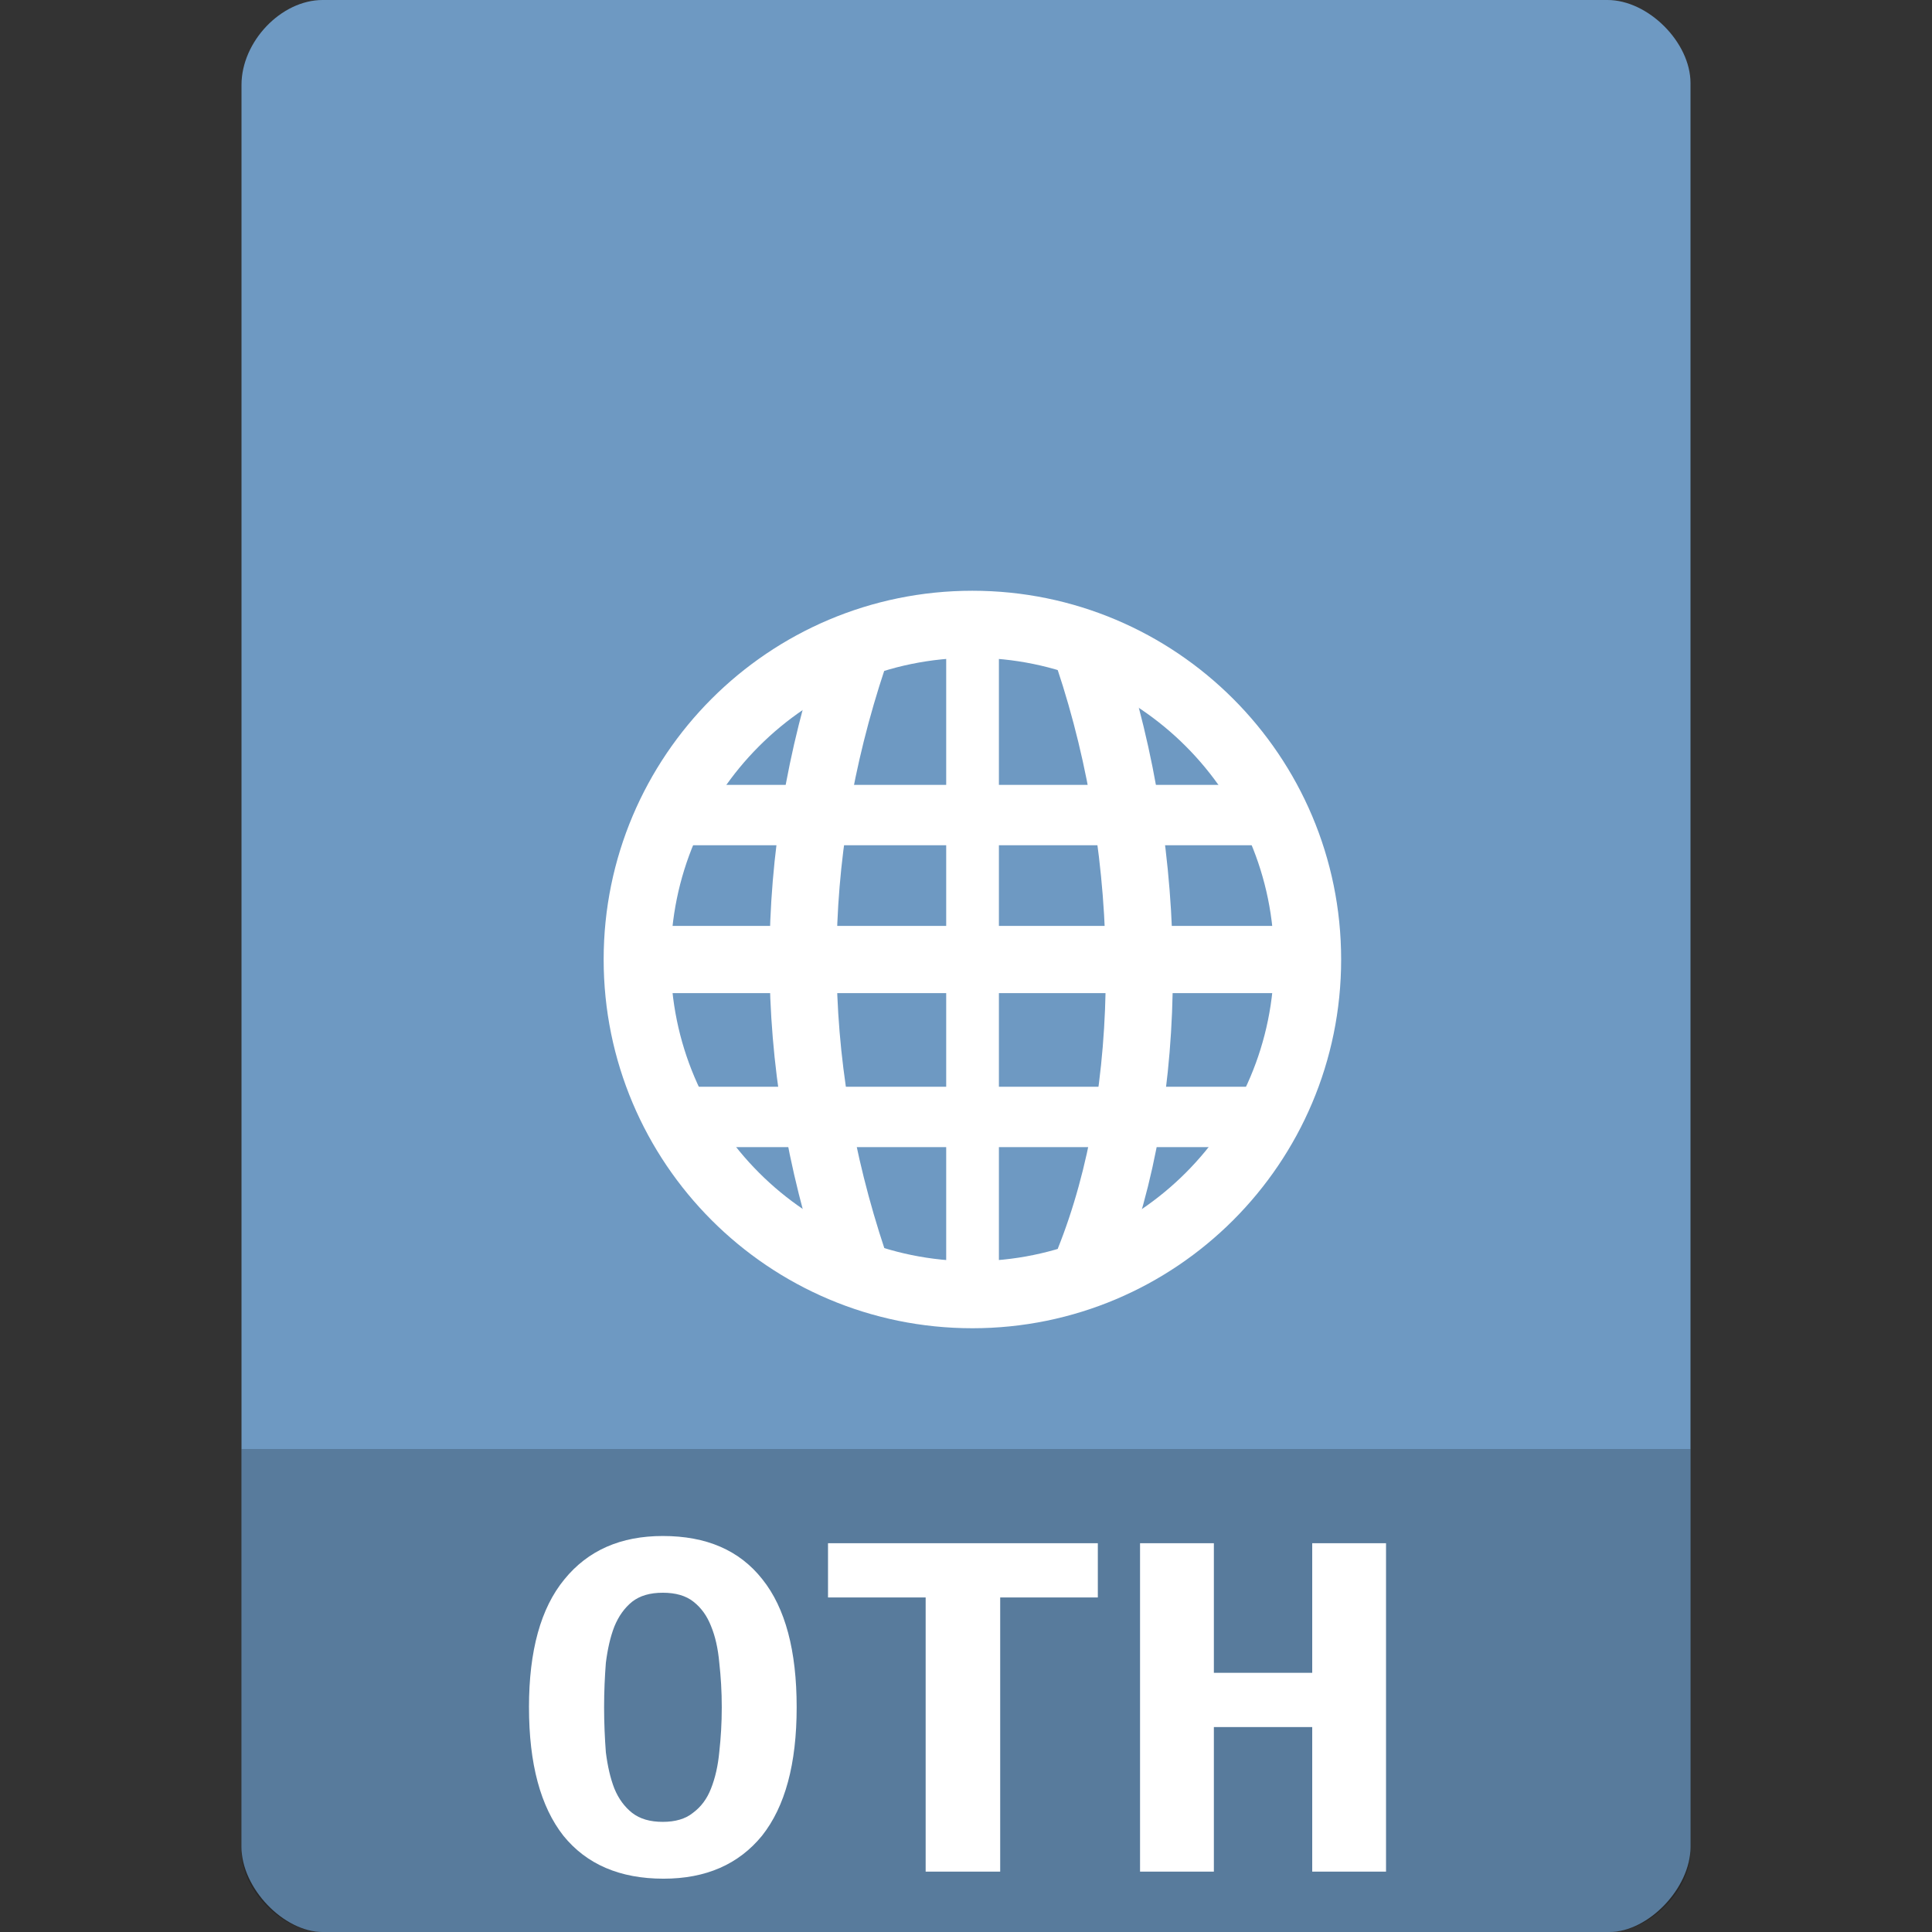 <?xml version="1.0" encoding="UTF-8" standalone="no"?>
<svg
   xmlns:dc="http://purl.org/dc/elements/1.1/"
   xmlns:cc="http://creativecommons.org/ns#"
   xmlns:rdf="http://www.w3.org/1999/02/22-rdf-syntax-ns#"
   xmlns:svg="http://www.w3.org/2000/svg"
   xmlns="http://www.w3.org/2000/svg"
   xmlns:sodipodi="http://sodipodi.sourceforge.net/DTD/sodipodi-0.dtd"
   xmlns:inkscape="http://www.inkscape.org/namespaces/inkscape"
   width="96"
   height="96"
   viewBox="0 0 96 96"
   version="1.1"
   id="svg27"
   sodipodi:docname="application-vnd.oasis.opendocument.text-web-template.svg"
   inkscape:version="0.92.2 (5c3e80d, 2017-08-06)">
  <rect x="0" y="0" width="96" height="96" fill="#333333" stroke="none"/>
  <defs
     id="defs31" />
  <sodipodi:namedview
     pagecolor="#ffffff"
     bordercolor="#666666"
     borderopacity="1"
     objecttolerance="10"
     gridtolerance="10"
     guidetolerance="10"
     inkscape:pageopacity="0"
     inkscape:pageshadow="2"
     inkscape:window-width="2415"
     inkscape:window-height="1538"
     id="namedview29"
     showgrid="false"
     inkscape:zoom="1.84375"
     inkscape:cx="-55.59322"
     inkscape:cy="64"
     inkscape:window-x="102"
     inkscape:window-y="55"
     inkscape:window-maximized="0"
     inkscape:current-layer="svg27" />
  <g
     id="surface1"
     transform="scale(0.75)">
    <path
       style="fill:#6e99c2;fill-opacity:1;fill-rule:nonzero;stroke:none"
       d="M 21.375,0 C 18.625,0 16,2.758 16,5.625 v 116.75 c 0,2.703 2.781,5.625 5.375,5.625 h 85.25 c 2.594,0 5.375,-2.922 5.375,-5.625 V 5.5 C 112,2.805 109.195,0 106.5,0 Z m 0,0"
       id="path2"
       inkscape:connector-curvature="0" />
    <path
       style="fill:#ffffff;fill-opacity:1;fill-rule:nonzero;stroke:none"
       d="m 44,52 v 4 h 40 v -4 z m 0,0"
       id="path4"
       inkscape:connector-curvature="0" />
    <path
       style="fill:#ffffff;fill-opacity:1;fill-rule:nonzero;stroke:none"
       d="m 42.219,61.344 v 4.453 H 86.641 V 61.344 Z m 0,0"
       id="path6"
       inkscape:connector-curvature="0" />
    <path
       style="fill:#ffffff;fill-opacity:1;fill-rule:nonzero;stroke:none"
       d="m 44,72 v 4 h 40 v -4 z m 0,0"
       id="path8"
       inkscape:connector-curvature="0" />
    <path
       style="fill:#ffffff;fill-opacity:1;fill-rule:nonzero;stroke:none"
       d="M 62.688,41.359 V 85.781 h 3.492 V 41.359 Z m 0,0"
       id="path10"
       inkscape:connector-curvature="0" />
    <path
       style="fill:none;stroke:#ffffff;stroke-width:2;stroke-linecap:butt;stroke-linejoin:miter;stroke-miterlimit:4;stroke-opacity:1"
       d="m 20.44,33.003 c -1.997,-6.003 -1.997,-12.003 0,-18.006"
       transform="matrix(2.222,0,0,2.221,11.114,10.254)"
       id="path12"
       inkscape:connector-curvature="0" />
    <path
       style="fill:none;stroke:#ffffff;stroke-width:2;stroke-linecap:butt;stroke-linejoin:miter;stroke-miterlimit:4;stroke-opacity:1"
       d="m 27.466,33.003 c 2.004,-5.001 2.004,-12.003 0,-18.006"
       transform="matrix(2.222,0,0,2.221,11.114,10.254)"
       id="path14"
       inkscape:connector-curvature="0" />
    <path
       style="fill:none;stroke:#ffffff;stroke-width:1.821;stroke-linecap:round;stroke-linejoin:miter;stroke-miterlimit:4;stroke-opacity:1"
       d="m 33.054,27.318 c 0,5.027 -4.076,9.102 -9.102,9.102 -5.026,0 -9.102,-4.076 -9.102,-9.102 0,-5.027 4.076,-9.102 9.102,-9.102 5.026,0 9.102,4.076 9.102,9.102 z m 0,0"
       transform="matrix(2.44,0,0,2.44,5.981,-3.087)"
       id="path16"
       inkscape:connector-curvature="0" />
    <path
       style="fill:#000000;fill-opacity:0.196;fill-rule:nonzero;stroke:none"
       d="m 16,96 v 26.672 C 16,125.266 18.75,128 21.328,128 H 106.672 C 109.25,128 112,125.266 112,122.672 V 96 Z m 0,0"
       id="path18"
       inkscape:connector-curvature="0" />
    <path
       style="fill:#ffffff;fill-opacity:1;fill-rule:nonzero;stroke:none"
       d="m 40.023,113.109 c 0,1.062 0.047,2.062 0.117,2.992 0.117,0.914 0.297,1.711 0.562,2.391 0.281,0.688 0.68,1.219 1.18,1.617 0.516,0.398 1.18,0.594 2.031,0.594 0.828,0 1.5,-0.195 1.992,-0.594 0.539,-0.398 0.938,-0.93 1.203,-1.617 0.281,-0.711 0.461,-1.508 0.547,-2.422 0.102,-0.922 0.164,-1.898 0.164,-2.961 0,-1.055 -0.062,-2.031 -0.164,-2.945 -0.086,-0.953 -0.266,-1.75 -0.547,-2.43 -0.266,-0.68 -0.648,-1.211 -1.164,-1.617 -0.5,-0.398 -1.18,-0.594 -2.031,-0.594 -0.852,0 -1.516,0.195 -2.031,0.594 -0.5,0.406 -0.898,0.953 -1.18,1.648 -0.266,0.68 -0.445,1.484 -0.562,2.398 -0.07,0.914 -0.117,1.891 -0.117,2.945 m -4.977,0 c 0,-3.742 0.781,-6.57 2.344,-8.469 1.57,-1.93 3.742,-2.875 6.523,-2.875 2.891,0 5.086,0.945 6.602,2.875 1.516,1.898 2.266,4.727 2.266,8.469 0,3.758 -0.766,6.586 -2.297,8.516 -1.547,1.891 -3.711,2.844 -6.523,2.844 -2.891,0 -5.102,-0.953 -6.633,-2.844 -1.516,-1.93 -2.281,-4.758 -2.281,-8.516"
       id="path20"
       inkscape:connector-curvature="0" />
    <path
       style="fill:#ffffff;fill-opacity:1;fill-rule:nonzero;stroke:none"
       d="m 72.734,102.242 v 3.594 h -6.469 V 124 h -4.938 v -18.164 h -6.469 v -3.594 h 17.875"
       id="path22"
       inkscape:connector-curvature="0" />
    <path
       style="fill:#ffffff;fill-opacity:1;fill-rule:nonzero;stroke:none"
       d="M 91.828,102.242 V 124 H 86.938 v -9.578 H 80.422 V 124 H 75.531 v -21.758 h 4.891 v 8.586 H 86.938 v -8.586 h 4.891"
       id="path24"
       inkscape:connector-curvature="0" />
  </g>
</svg>
